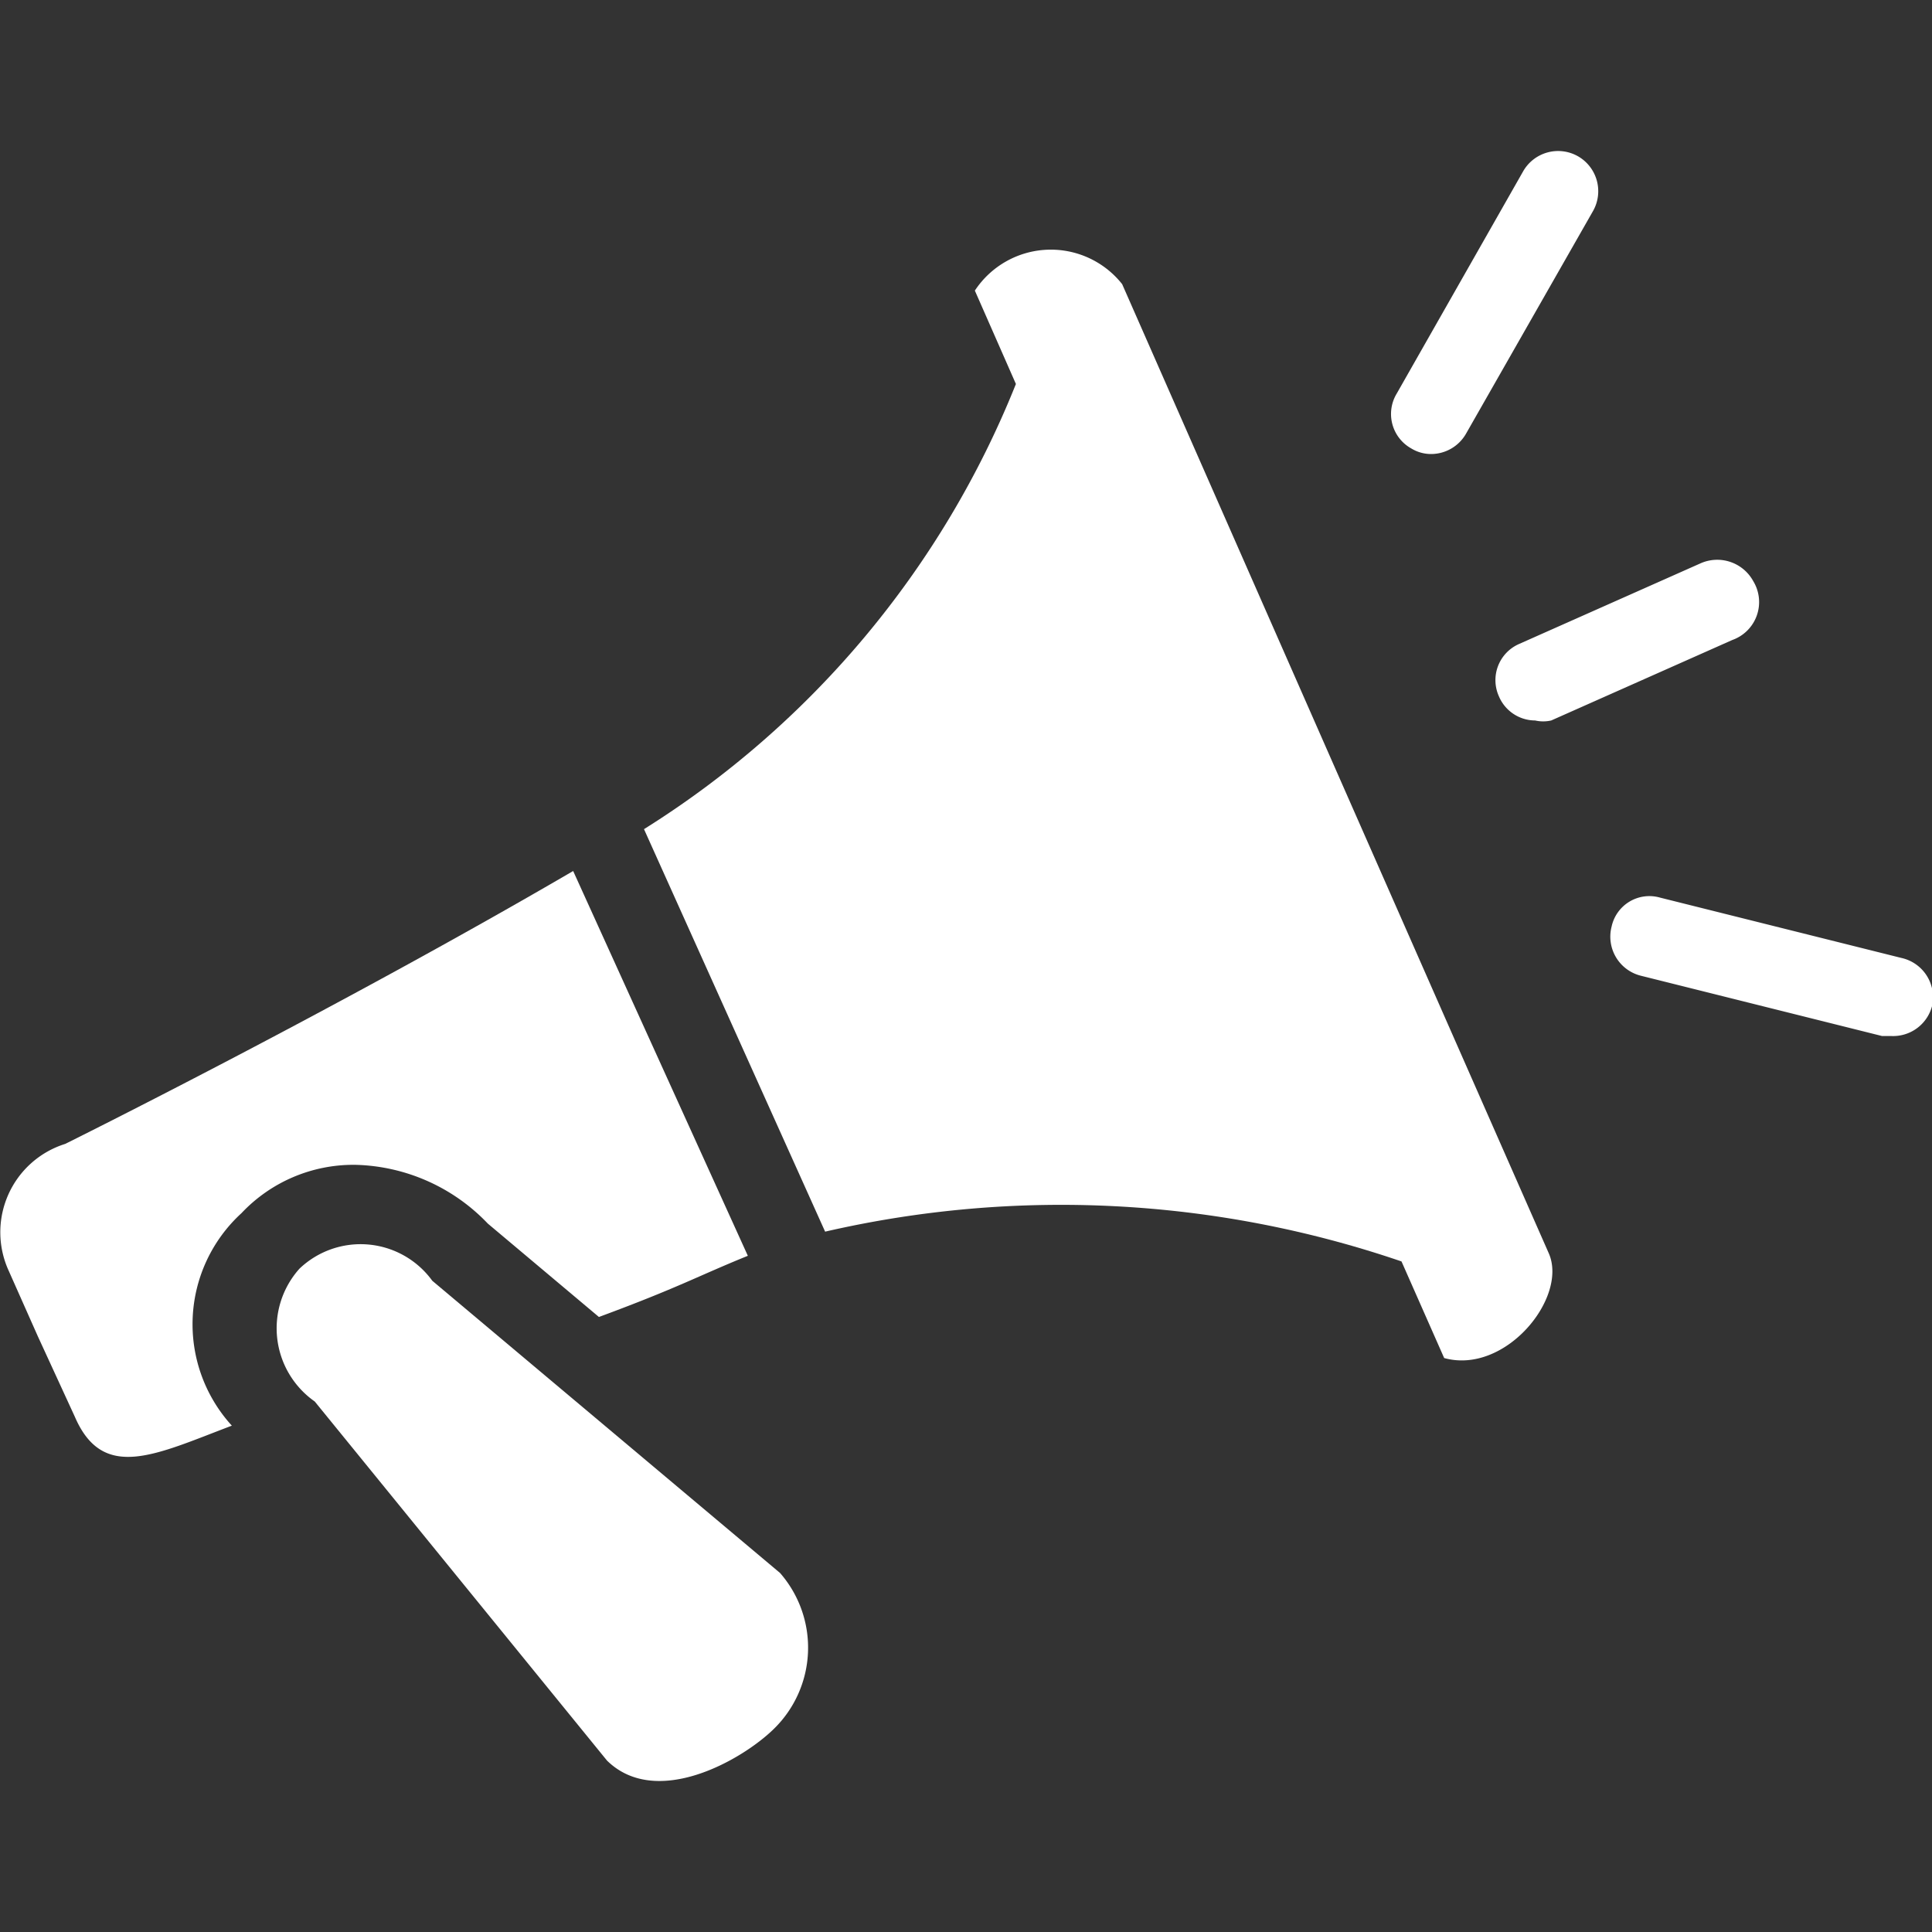 <svg id="screens" xmlns="http://www.w3.org/2000/svg" viewBox="0 0 24 24"><rect x="0" y="0" width="24" height="24" fill="#333333" stroke="none"/><defs><style>.cls-1{fill:#fff;}</style></defs><title>notification_announcement24_li</title><path class="cls-1" d="M17.53,5.57a.47.47,0,0,0,.25.07.5.5,0,0,0,.43-.25l1.58-2.77a.5.5,0,0,0-.19-.68.5.5,0,0,0-.68.19L17.35,4.89A.49.49,0,0,0,17.53,5.57Z"/><path class="cls-1" d="M23.62,11.9l-3-.75a.48.48,0,0,0-.6.36.5.5,0,0,0,.36.61l3,.75h.12A.5.5,0,0,0,24,12.5.5.5,0,0,0,23.62,11.9Z"/><path class="cls-1" d="M21.78,7.22A.51.51,0,0,0,21.12,7L18.87,8a.49.49,0,0,0-.25.65.49.49,0,0,0,.45.3.45.45,0,0,0,.2,0l2.25-1A.5.5,0,0,0,21.78,7.22Z"/><path class="cls-1" d="M16.58,9.53l-2.64-6a1.13,1.13,0,0,0-1.83.08l.51,1.16A11.61,11.61,0,0,1,8,10.3l2.25,5a13.07,13.07,0,0,1,7.16.37l.53,1.2c.76.21,1.54-.75,1.3-1.3Z"/><path class="cls-1" d="M5.37,15.91a1.1,1.1,0,0,0-1.65-.15,1.11,1.11,0,0,0,.19,1.65l3.63,4.46c.61.6,1.67,0,2.07-.39a1.41,1.41,0,0,0,.08-1.94Z"/><path class="cls-1" d="M4.42,14.47a2.35,2.35,0,0,1,1.64.73l1.38,1.16c1-.37,1.21-.5,1.85-.76L7.12,10.82c-3,1.75-6.31,3.39-6.31,3.39a1.15,1.15,0,0,0-.7,1.58l.36.81.46,1c.35.81,1,.47,1.95.11A1.87,1.87,0,0,1,3,15.07,1.91,1.91,0,0,1,4.42,14.47Z"/></svg>